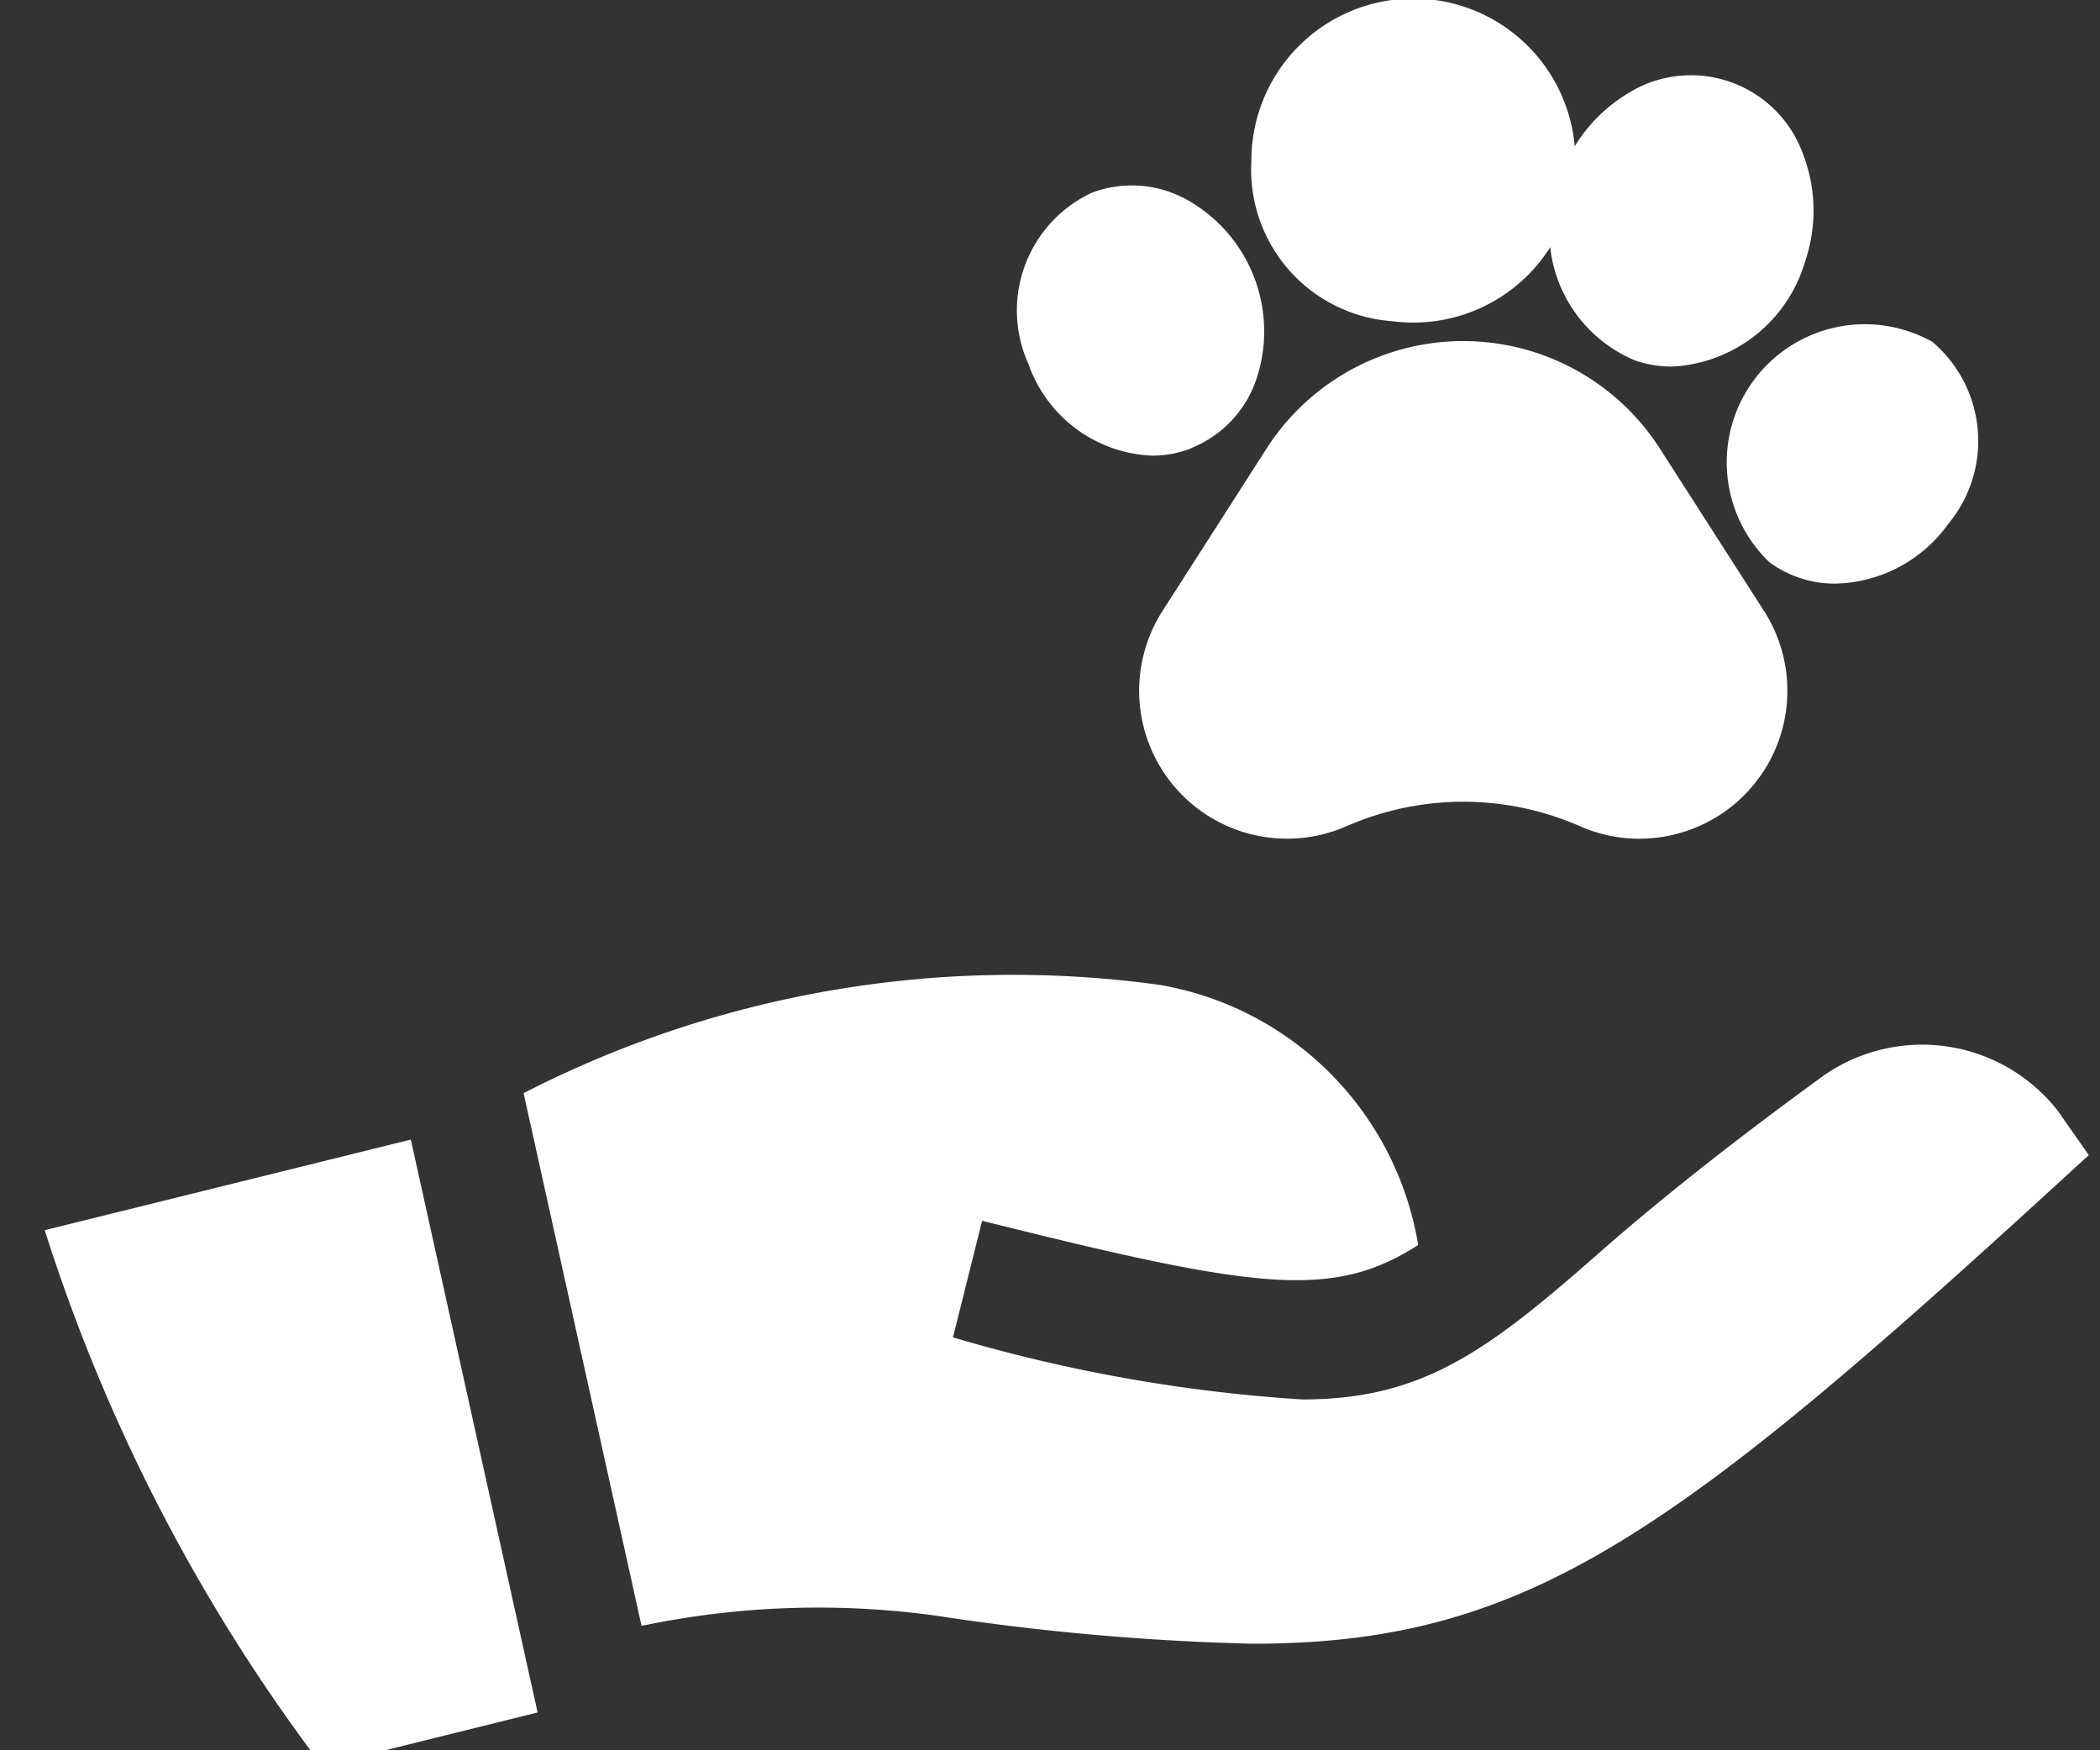 <svg xmlns="http://www.w3.org/2000/svg" width="1200" height="1000" viewBox="0 0 30 25"><rect x="0" y="0" width="30" height="25" fill="#333333" stroke="none"/><defs></defs><g transform="translate(-60.454 61.5)"><path style="fill:#fff" d="M197.58,439.156a12.325,12.325,0,0,1,4.212-.145,35.418,35.418,0,0,0,4.513.4c3.858,0,5.938-1.481,11.394-6.47l.556-.509-.446-.637a2.461,2.461,0,0,0-3.423-.44c-1.372,1-2.392,1.826-3.157,2.5-1.6,1.409-2.522,2.067-4.212,2.067a22.555,22.555,0,0,1-4.988-.887l.416-1.665c3.908.976,5,1.135,6.23.346A4.515,4.515,0,0,0,204.978,430a15.322,15.322,0,0,0-9.083,1.547Zm0,0" transform="translate(-127.961 -477.433)"/><g transform="translate(-729 -3687)"><path style="fill:#fff" d="M112.9,381.376a3.338,3.338,0,0,0-5.62,0l-1.486,2.319a2.113,2.113,0,0,0,2.629,3.074l.028-.012a4.153,4.153,0,0,1,3.307.012,2.1,2.1,0,0,0,.848.179,2.127,2.127,0,0,0,.473-.054,2.113,2.113,0,0,0,1.308-3.2Zm0,0" transform="translate(700.267 3250.532)"/><path style="fill:#fff" d="M43.46,300.542a1.62,1.62,0,0,0,.946-1A2.153,2.153,0,0,0,43.428,297a1.62,1.62,0,0,0-1.374-.111,1.855,1.855,0,0,0-.908,2.447,1.957,1.957,0,0,0,1.76,1.309,1.534,1.534,0,0,0,.554-.1Zm0,0" transform="translate(763 3331.363)"/><path style="fill:#fff" d="M167.427,202.478a2.314,2.314,0,1,0-2.013-2.294,2.17,2.17,0,0,0,2.013,2.294Zm0,0" transform="translate(641.917 3427.61)"/><path style="fill:#fff" d="M326.407,242.217h0a1.641,1.641,0,0,0,.518.084,2.087,2.087,0,0,0,1.9-1.495,2.25,2.25,0,0,0-.032-1.552,1.7,1.7,0,0,0-2.523-.839,2.25,2.25,0,0,0-.955,1.224,1.99,1.99,0,0,0,1.092,2.578Zm0,0" transform="translate(486.414 3388.435)"/><path style="fill:#fff" d="M420.711,369.249h0a1.973,1.973,0,0,0-2.329,3.147,1.574,1.574,0,0,0,.945.305,2.036,2.036,0,0,0,1.608-.851,1.856,1.856,0,0,0-.223-2.6Zm0,0" transform="translate(396.35 3261.135)"/></g><path style="fill:#fff" d="M6.65,8.946h0A25.363,25.363,0,0,1,2.687,1.294L7.917,0,9.728,8.183,6.65,8.946Z" transform="translate(58.406 -45.223)"/></g></svg>